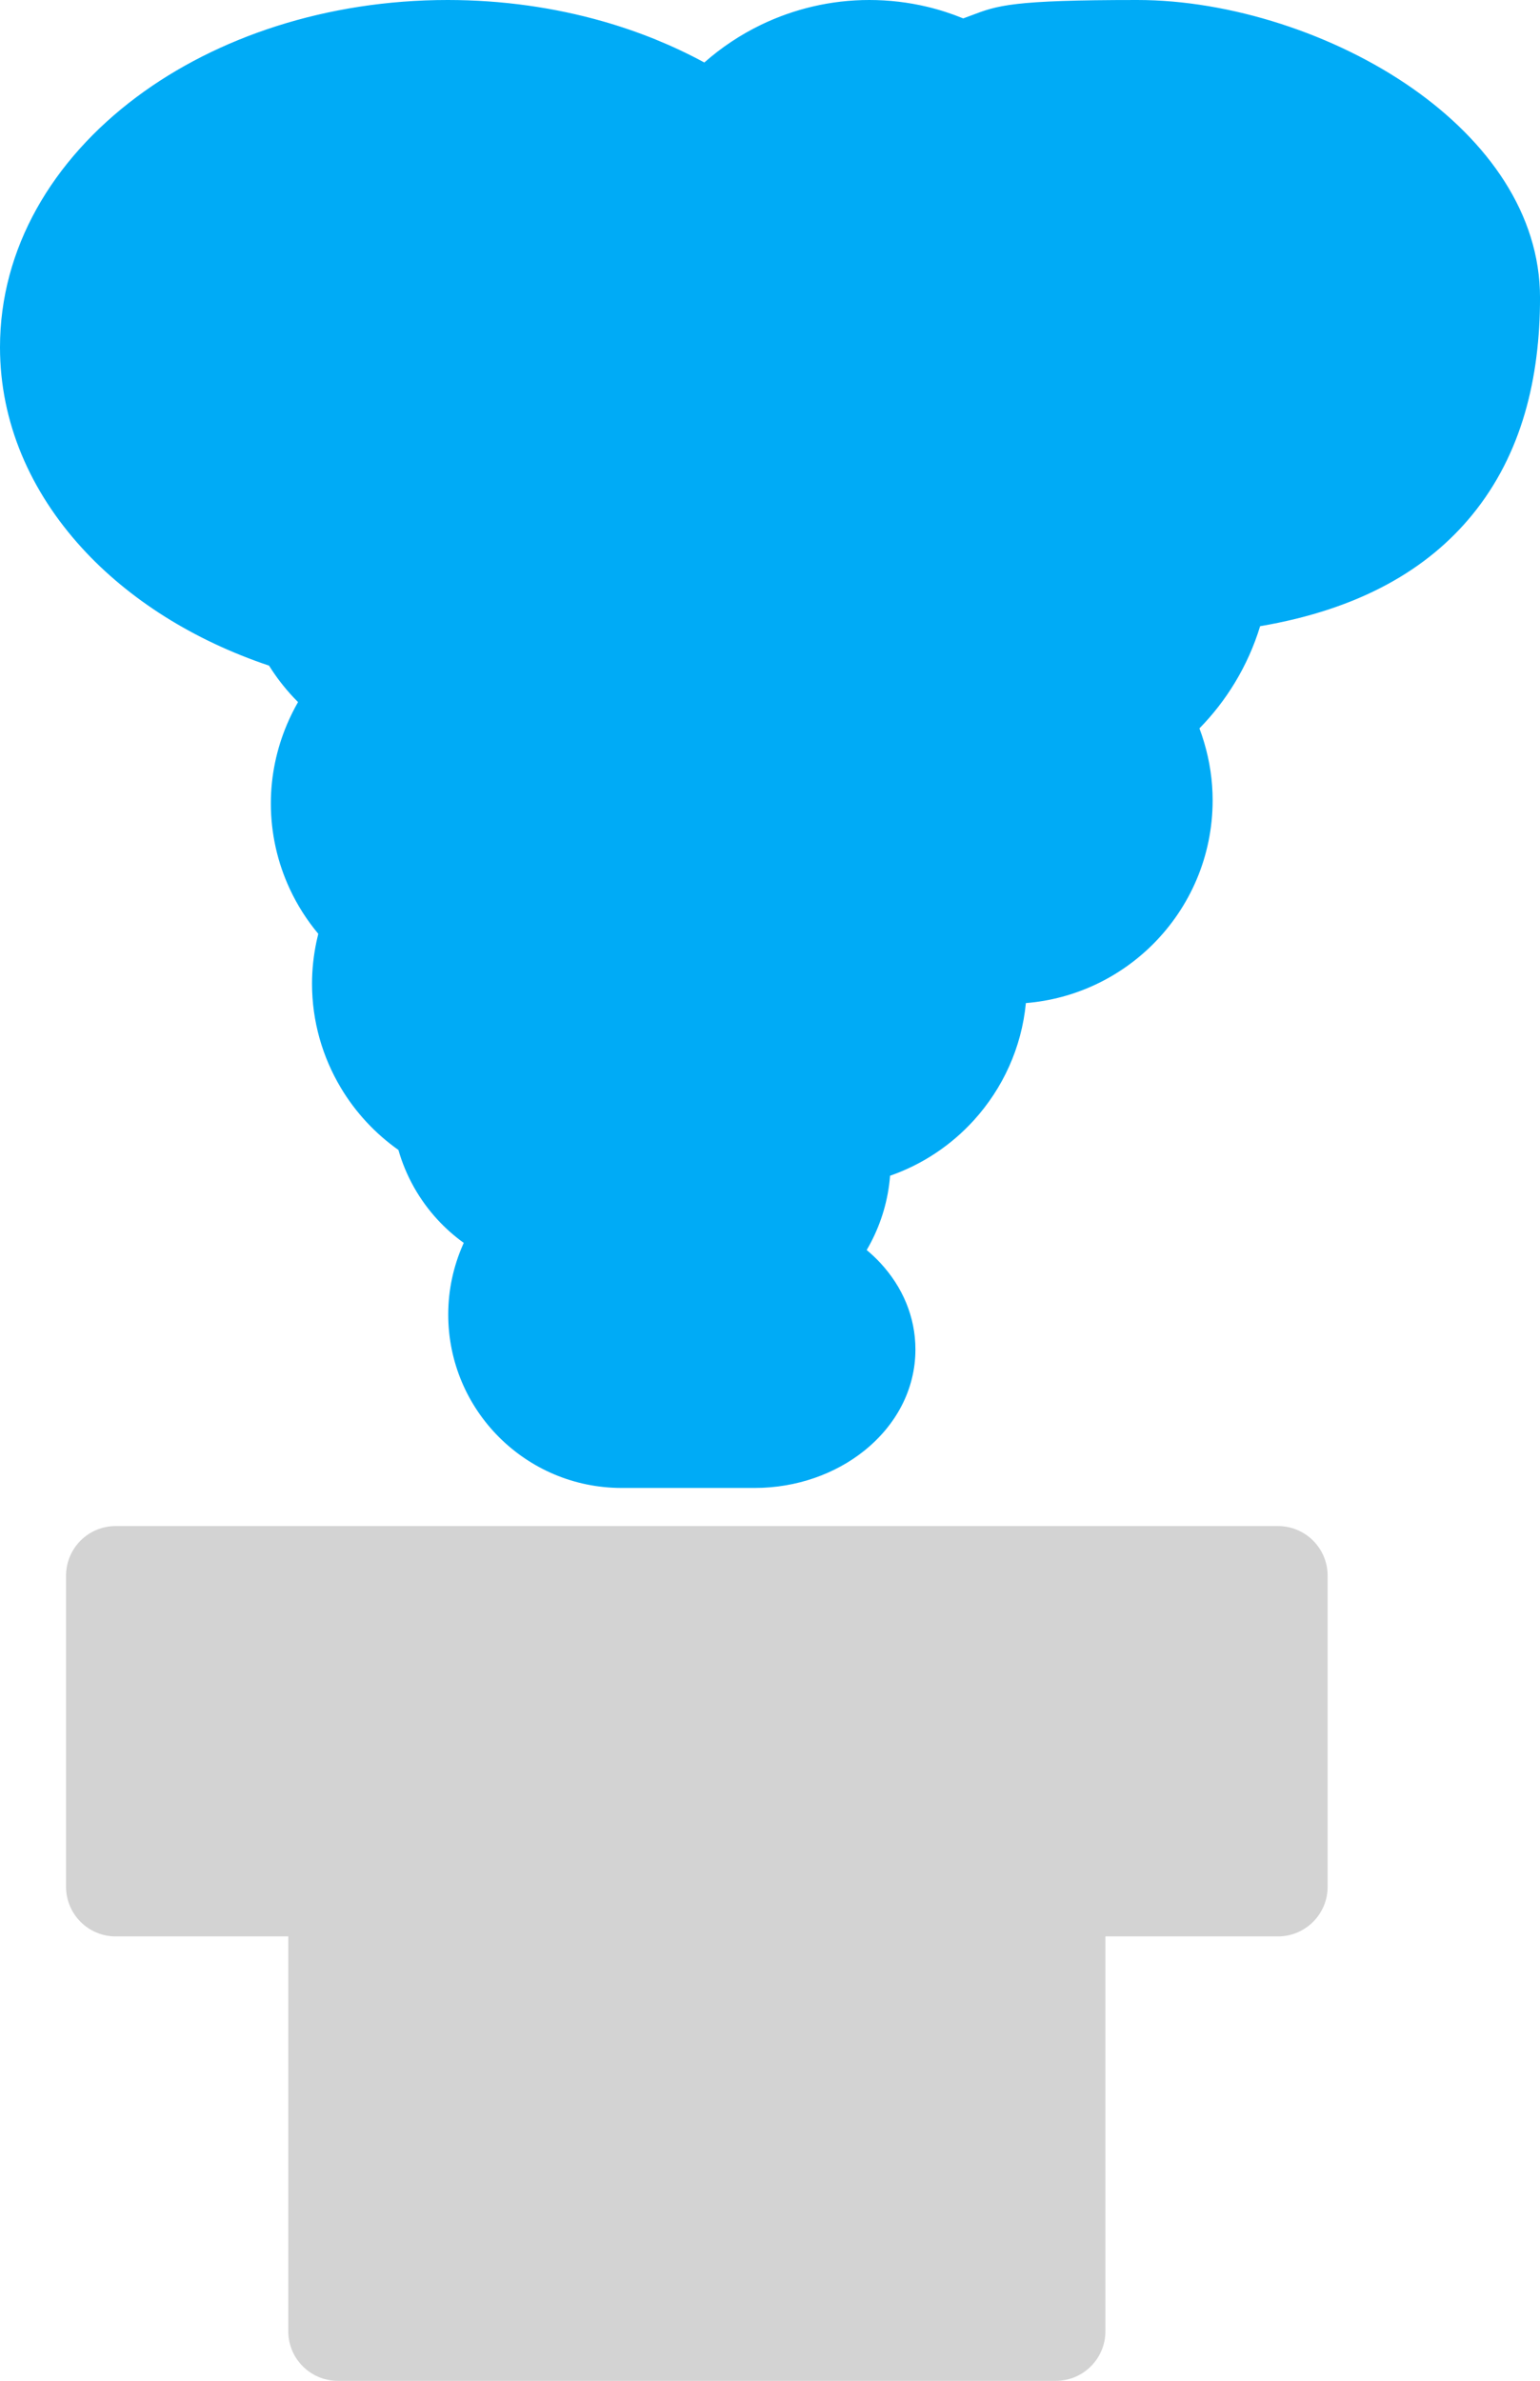 <?xml version='1.0' encoding='utf-8'?>
<svg xmlns="http://www.w3.org/2000/svg" id="Layer_2" data-name="Layer 2" viewBox="0 0 116.32 179.82">
  <g id="Color" fill="#00ABF6">
    <path d="M53.198,4.721c1.282-1.132,2.721-2.092,4.28-2.846,2.488-1.201,5.265-1.875,8.183-1.875,1.502,0,2.967.178,4.375.513.928.222,1.836.516,2.718.877.222-.078.417-.152.6-.222,1.99-.759,3.064-1.168,12.552-1.168,6.984,0,14.915,2.553,20.826,6.704,5.648,3.968,9.589,9.447,9.589,15.773,0,6.071-1.367,11.813-5.119,16.406-3.349,4.101-8.468,7.124-16.022,8.412-.46,1.511-1.106,2.945-1.912,4.275-.758,1.251-1.656,2.406-2.672,3.442.131.348.25.702.356,1.062.417,1.402.642,2.87.642,4.368,0,4.244-1.721,8.086-4.502,10.867-2.503,2.503-5.865,4.146-9.605,4.451-.323,3.379-1.751,6.447-3.92,8.84-1.71,1.887-3.882,3.346-6.338,4.2-.14,1.814-.656,3.533-1.471,5.081-.094.179-.192.356-.295.53.374.311.724.643,1.046.991,1.655,1.792,2.635,4.044,2.635,6.519,0,3.038-1.482,5.743-3.878,7.659-2.162,1.73-5.088,2.801-8.261,2.801h-10.05c-3.616,0-6.891-1.466-9.262-3.837-2.371-2.37-3.837-5.644-3.837-9.262,0-1.867.397-3.653,1.112-5.274l.06-.137c-.721-.519-1.386-1.108-1.984-1.759-1.358-1.475-2.382-3.269-2.951-5.259-1.759-1.242-3.246-2.845-4.352-4.7-1.38-2.315-2.173-5.005-2.173-7.859,0-1.077.118-2.15.342-3.203.04-.188.083-.376.131-.562-.858-1.027-1.587-2.169-2.158-3.399-.915-1.971-1.425-4.157-1.425-6.451,0-2.096.435-4.116,1.221-5.975.245-.578.523-1.138.832-1.677-.111-.111-.221-.224-.329-.339-.7-.744-1.324-1.553-1.861-2.414-5.702-1.914-10.587-5.006-14.122-8.875C2.288,37.118,0,31.896,0,26.224c0-7.456,3.941-14.131,10.312-18.894C16.37,2.801,24.681,0,33.81,0c4.12,0,8.078.571,11.737,1.615,2.727.778,5.296,1.827,7.652,3.105Z" />
  </g>
  <g id="Grey" fill="#D3D3D3">
    <path d="M25.521,138.758h54.227c2.068,0,3.747,1.679,3.747,3.747v33.569c0,2.068-1.679,3.746-3.746,3.746H25.52c-2.068,0-3.746-1.679-3.746-3.746v-33.569c0-2.068,1.679-3.747,3.747-3.747Z" />
    <path d="M8.735,115.26h87.798c2.068,0,3.746,1.679,3.746,3.746v23.498c0,2.068-1.679,3.747-3.747,3.747H8.735c-2.068,0-3.746-1.679-3.746-3.746v-23.499c0-2.068,1.679-3.746,3.746-3.746Z" />
  </g>
</svg>